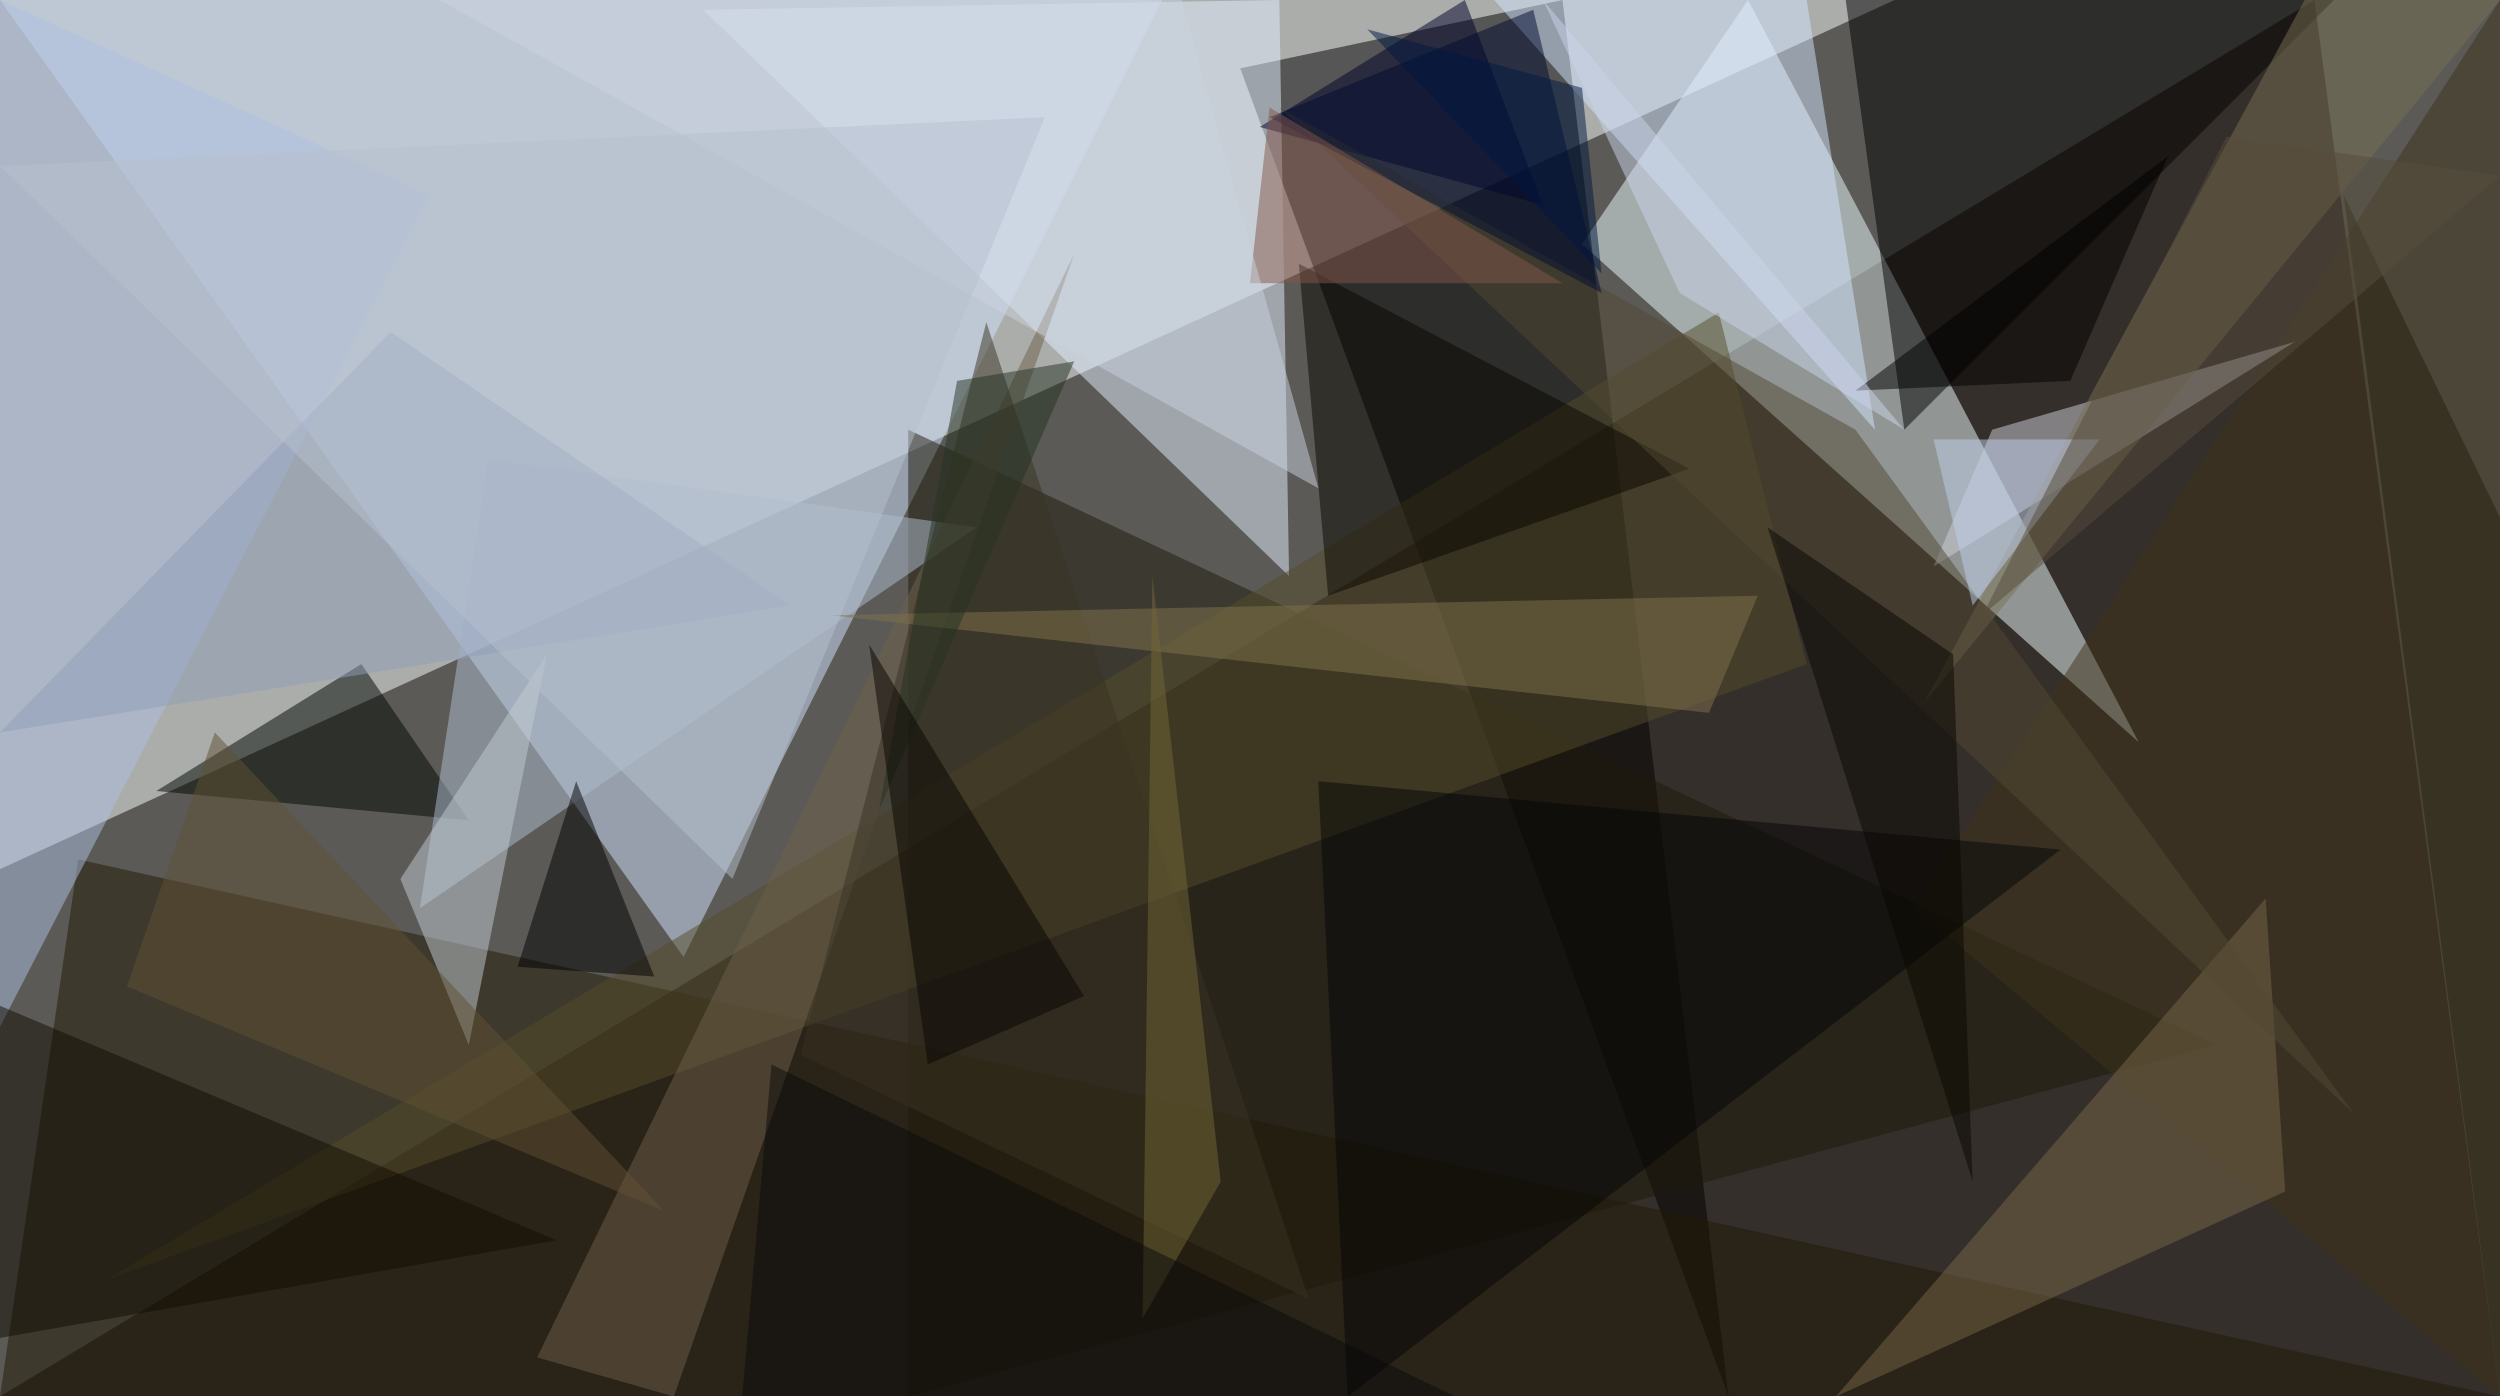 <?xml version="1.0" standalone="no"?>
<svg xmlns="http://www.w3.org/2000/svg" version="1.2" baseProfile="tiny" width="256" height="143" viewBox="0 0 256 143">
<rect x="0" y="0" width="256" height="143" id="0" fill="rgb(91,90,86)" fill-opacity="1" />
<polygon points="0,0 0,89 194,0" id="1" fill="rgb(251,255,255)" fill-opacity="0.502" />
<polygon points="256,143 0,143 237,0" id="2" fill="rgb(14,4,0)" fill-opacity="0.502" />
<polygon points="70,98 119,0 0,0" id="3" fill="rgb(209,228,255)" fill-opacity="0.502" />
<polygon points="219,76 162,25 179,0" id="4" fill="rgb(237,253,255)" fill-opacity="0.502" />
<polygon points="177,143 160,0 127,7" id="5" fill="rgb(0,0,0)" fill-opacity="0.502" />
<polygon points="132,59 72,1 131,0" id="6" fill="rgb(228,240,255)" fill-opacity="0.502" />
<polygon points="0,143 8,88 256,143" id="7" fill="rgb(33,24,5)" fill-opacity="0.502" />
<polygon points="189,0 239,0 195,44" id="8" fill="rgb(0,0,0)" fill-opacity="0.502" />
<polygon points="93,44 227,107 93,143" id="9" fill="rgb(31,27,10)" fill-opacity="0.502" />
<polygon points="176,32 185,68 11,131" id="10" fill="rgb(85,76,42)" fill-opacity="0.502" />
<polygon points="256,143 256,0 196,93" id="11" fill="rgb(63,51,26)" fill-opacity="0.502" />
<polygon points="37,68 16,81 48,84" id="12" fill="rgb(0,7,0)" fill-opacity="0.502" />
<polygon points="43,93 100,54 50,47" id="13" fill="rgb(176,189,207)" fill-opacity="0.502" />
<polygon points="204,44 198,58 235,35" id="14" fill="rgb(205,208,215)" fill-opacity="0.502" />
<polygon points="129,13 158,21 150,0" id="15" fill="rgb(0,0,40)" fill-opacity="0.502" />
<polygon points="153,0 192,44 185,0" id="16" fill="rgb(211,227,255)" fill-opacity="0.502" />
<polygon points="55,139 110,26 69,143" id="17" fill="rgb(111,97,74)" fill-opacity="0.502" />
<polygon points="44,20 0,0 -2,109" id="18" fill="rgb(173,192,225)" fill-opacity="0.502" />
<polygon points="236,0 256,0 197,72" id="19" fill="rgb(121,112,84)" fill-opacity="0.502" />
<polygon points="101,33 82,108 134,133" id="20" fill="rgb(57,50,34)" fill-opacity="0.502" />
<polygon points="234,122 232,92 188,143" id="21" fill="rgb(120,102,72)" fill-opacity="0.502" />
<polygon points="57,127 0,137 0,103" id="22" fill="rgb(19,13,2)" fill-opacity="0.502" />
<polygon points="211,87 135,80 138,143" id="23" fill="rgb(4,4,6)" fill-opacity="0.502" />
<polygon points="133,27 136,61 173,48" id="24" fill="rgb(10,6,0)" fill-opacity="0.502" />
<polygon points="241,114 131,11 190,44" id="25" fill="rgb(83,72,51)" fill-opacity="0.502" />
<polygon points="41,90 48,107 56,67" id="26" fill="rgb(196,204,211)" fill-opacity="0.502" />
<polygon points="40,34 0,75 81,62" id="27" fill="rgb(143,157,183)" fill-opacity="0.502" />
<polygon points="85,63 175,73 180,61" id="28" fill="rgb(128,115,77)" fill-opacity="0.502" />
<polygon points="59,80 53,99 67,100" id="29" fill="rgb(0,0,0)" fill-opacity="0.502" />
<polygon points="164,30 130,12 157,1" id="30" fill="rgb(0,10,48)" fill-opacity="0.502" />
<polygon points="110,37 98,39 90,83" id="31" fill="rgb(36,51,34)" fill-opacity="0.502" />
<polygon points="130,11 128,29 160,29" id="32" fill="rgb(131,87,75)" fill-opacity="0.502" />
<polygon points="256,143 256,53 240,20" id="33" fill="rgb(36,30,12)" fill-opacity="0.502" />
<polygon points="121,0 45,0 135,50" id="34" fill="rgb(201,209,222)" fill-opacity="0.502" />
<polygon points="111,102 95,109 89,66" id="35" fill="rgb(8,5,3)" fill-opacity="0.502" />
<polygon points="200,67 202,121 181,54" id="36" fill="rgb(9,7,0)" fill-opacity="0.502" />
<polygon points="212,39 222,16 190,40" id="37" fill="rgb(0,0,0)" fill-opacity="0.502" />
<polygon points="195,44 158,0 172,30" id="38" fill="rgb(201,212,233)" fill-opacity="0.502" />
<polygon points="202,62 215,45 198,45" id="39" fill="rgb(193,207,235)" fill-opacity="0.502" />
<polygon points="228,14 256,18 203,63" id="40" fill="rgb(87,77,61)" fill-opacity="0.502" />
<polygon points="0,17 107,12 75,90" id="41" fill="rgb(182,192,205)" fill-opacity="0.502" />
<polygon points="22,75 13,101 68,124" id="42" fill="rgb(97,81,52)" fill-opacity="0.502" />
<polygon points="118,59 125,121 117,135" id="43" fill="rgb(115,103,55)" fill-opacity="0.502" />
<polygon points="162,9 140,3 164,28" id="44" fill="rgb(0,24,65)" fill-opacity="0.502" />
<polygon points="76,143 79,109 149,143" id="45" fill="rgb(10,10,13)" fill-opacity="0.502" />
</svg>